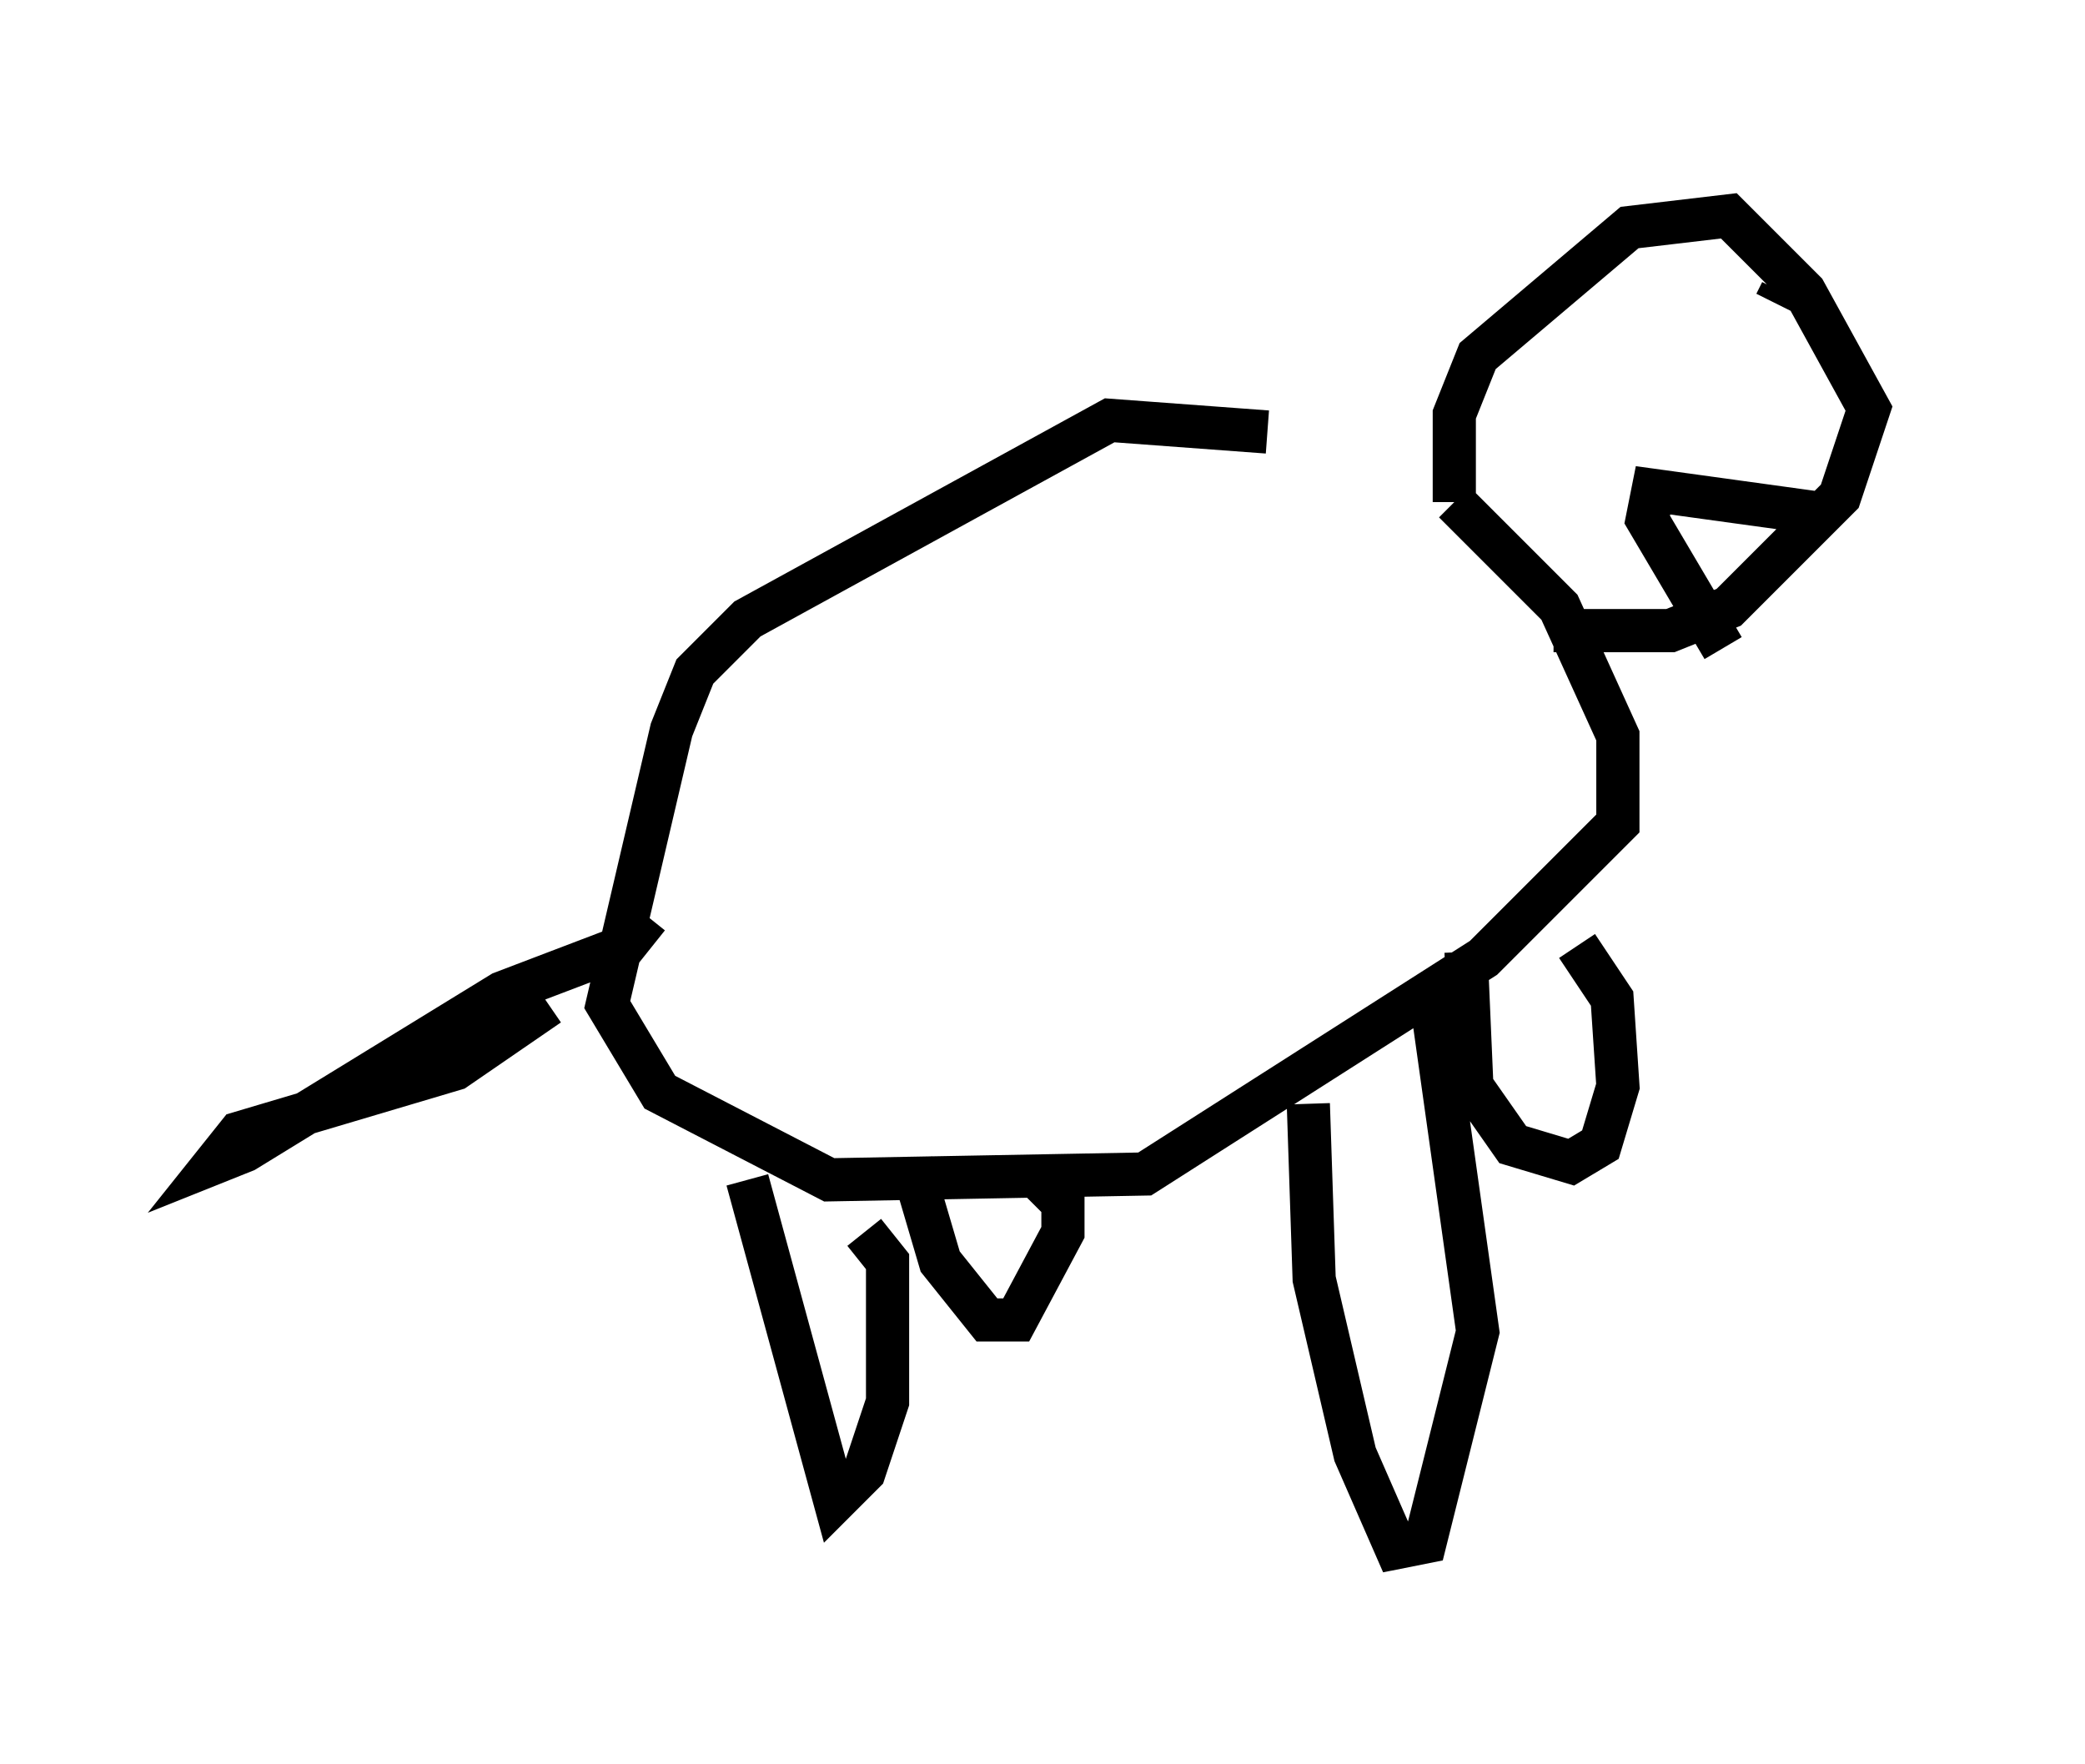 <?xml version="1.0" encoding="utf-8" ?>
<svg baseProfile="full" height="40.852" version="1.1" width="48.295" xmlns="http://www.w3.org/2000/svg" xmlns:ev="http://www.w3.org/2001/xml-events" xmlns:xlink="http://www.w3.org/1999/xlink"><defs /><rect fill="white" height="40.852" width="48.295" x="0" y="0" /><path d="M33.552, 12.036 m-4.195, -2.03 l-3.654, -0.271 -8.39, 4.601 l-1.218, 1.218 -0.541, 1.353 l-1.488, 6.36 1.218, 2.03 l3.924, 2.03 7.307, -0.135 l7.848, -5.007 3.112, -3.112 l0.0, -2.03 -1.353, -2.977 l-2.436, -2.436 m0.0, 0.0 l0.0, -2.03 0.541, -1.353 l3.518, -2.977 2.3, -0.271 l1.759, 1.759 1.488, 2.706 l-0.677, 2.03 -2.571, 2.571 l-1.353, 0.541 -2.706, 0.0 m-20.974, 6.631 l-0.541, 0.677 -2.842, 1.083 l-5.954, 3.654 -0.677, 0.271 l0.541, -0.677 5.007, -1.488 l2.165, -1.488 m4.601, 4.059 l2.03, 7.442 0.677, -0.677 l0.541, -1.624 0.0, -3.248 l-0.541, -0.677 m1.083, -1.624 l0.677, 2.3 1.083, 1.353 l0.677, 0.0 1.083, -2.03 l0.0, -0.677 -0.541, -0.541 m6.225, -1.759 l0.135, 4.059 0.947, 4.059 l0.947, 2.165 0.677, -0.135 l1.218, -4.871 -1.083, -7.713 m0.812, -1.083 l0.135, 3.112 0.947, 1.353 l1.353, 0.406 0.677, -0.406 l0.406, -1.353 -0.135, -2.03 l-0.812, -1.218 m4.736, -15.155 l-0.135, 0.271 m1.083, 4.871 l-3.924, -0.541 -0.135, 0.677 l1.759, 2.977 " fill="none" stroke="black" stroke-width="1" /></svg>